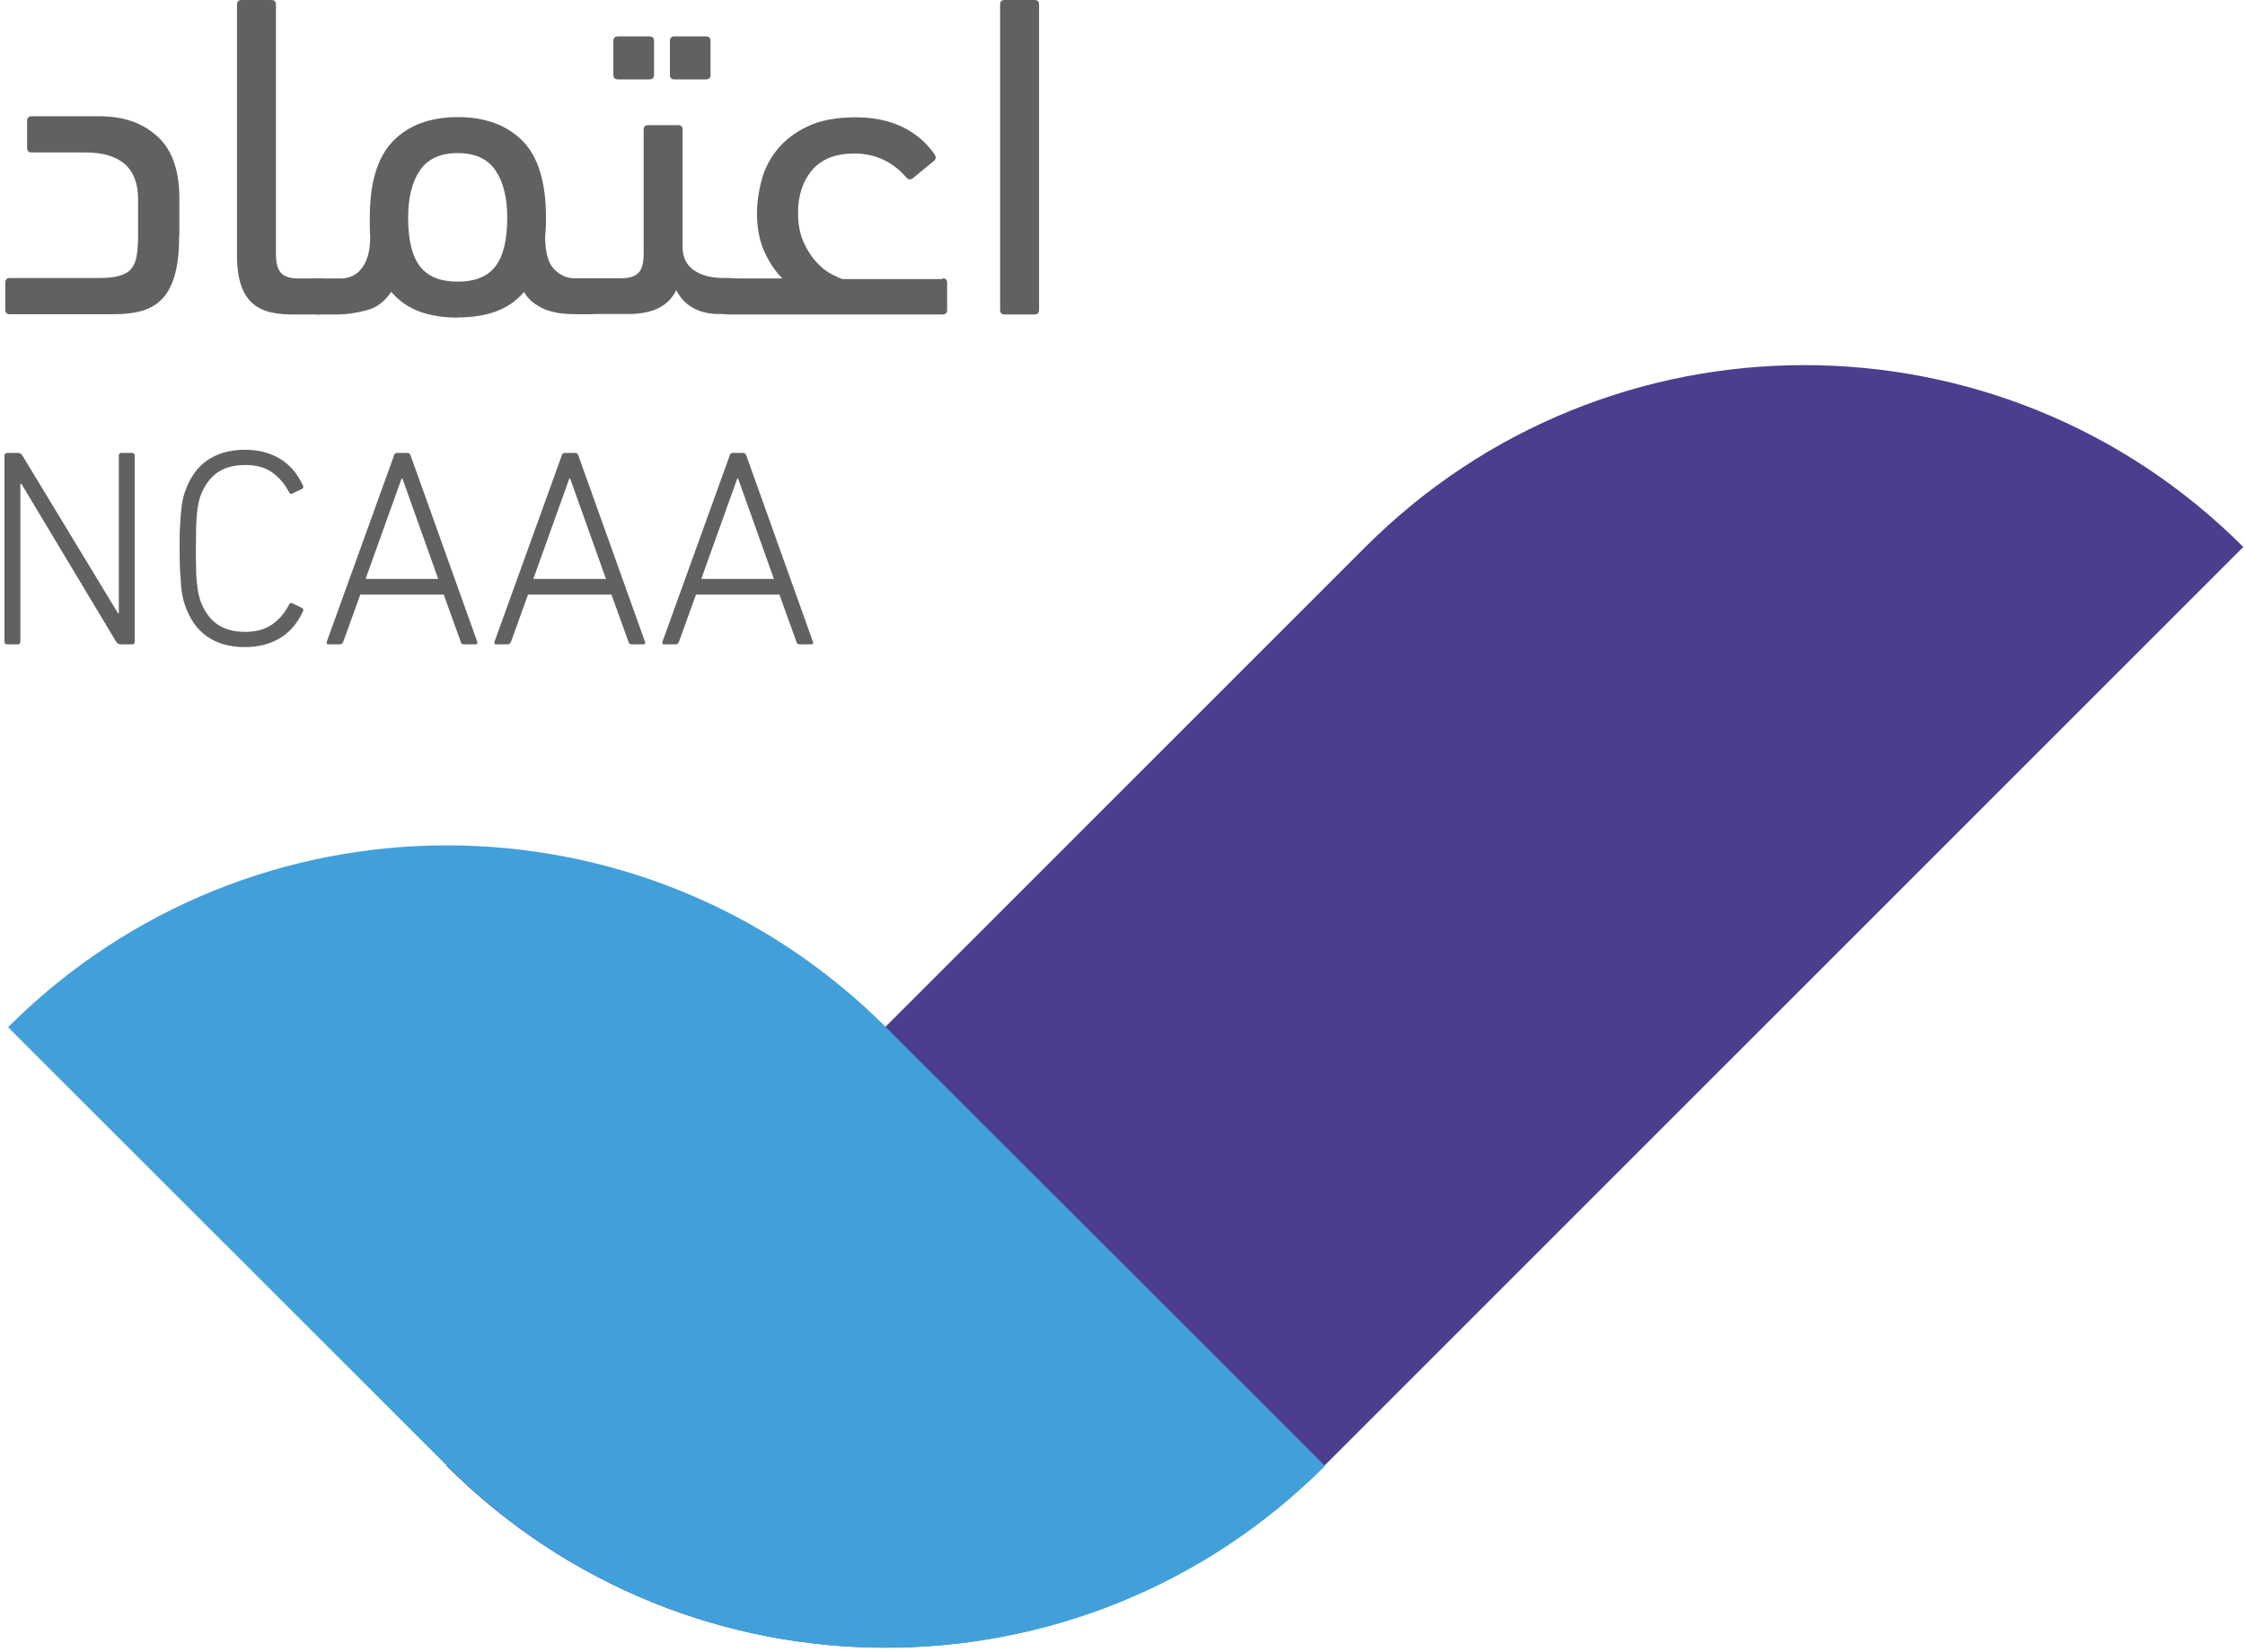 <svg width="106" height="78" viewBox="0 0 106 78" fill="none" xmlns="http://www.w3.org/2000/svg">
<path d="M0.211 21.52C0.211 21.43 0.251 21.39 0.341 21.39H0.831C0.941 21.39 1.011 21.43 1.061 21.52L5.571 28.96H5.611V21.52C5.611 21.43 5.651 21.39 5.741 21.39H6.231C6.321 21.39 6.361 21.43 6.361 21.52V30.3C6.361 30.39 6.321 30.43 6.231 30.43H5.711C5.611 30.43 5.541 30.39 5.481 30.3L1.011 22.85H0.961V30.3C0.961 30.39 0.921 30.43 0.831 30.43H0.341C0.251 30.43 0.211 30.39 0.211 30.3V21.52Z" fill="#616160"/>
<path d="M8.72 28.54C8.68 28.42 8.65 28.3 8.62 28.16C8.59 28.02 8.56 27.85 8.55 27.65C8.54 27.45 8.52 27.2 8.5 26.92C8.49 26.64 8.48 26.3 8.48 25.9C8.48 25.5 8.48 25.16 8.5 24.88C8.51 24.6 8.53 24.36 8.55 24.15C8.57 23.94 8.59 23.77 8.62 23.64C8.65 23.5 8.68 23.38 8.72 23.26C8.95 22.58 9.31 22.07 9.78 21.74C10.261 21.41 10.861 21.24 11.57 21.24C12.191 21.24 12.74 21.38 13.21 21.66C13.68 21.94 14.04 22.36 14.3 22.92C14.34 23 14.32 23.06 14.261 23.09L13.82 23.3C13.751 23.34 13.691 23.33 13.65 23.25C13.45 22.86 13.181 22.55 12.851 22.31C12.521 22.07 12.09 21.96 11.58 21.96C11.02 21.96 10.57 22.09 10.23 22.34C9.89 22.59 9.63 22.97 9.45 23.46C9.42 23.55 9.4 23.66 9.37 23.78C9.34 23.9 9.32 24.06 9.3 24.25C9.28 24.44 9.27 24.66 9.26 24.93C9.26 25.2 9.25 25.52 9.25 25.9C9.25 26.28 9.25 26.61 9.26 26.87C9.26 27.14 9.28 27.36 9.3 27.55C9.32 27.74 9.34 27.89 9.37 28.02C9.4 28.14 9.42 28.25 9.45 28.34C9.63 28.84 9.89 29.21 10.23 29.46C10.57 29.71 11.02 29.84 11.58 29.84C12.09 29.84 12.521 29.72 12.851 29.49C13.181 29.26 13.45 28.94 13.65 28.55C13.691 28.47 13.751 28.45 13.82 28.5L14.261 28.71C14.32 28.75 14.34 28.8 14.3 28.88C14.04 29.44 13.68 29.86 13.21 30.14C12.74 30.42 12.191 30.56 11.57 30.56C10.851 30.56 10.251 30.39 9.78 30.06C9.3 29.73 8.95 29.22 8.72 28.54Z" fill="#616160"/>
<path d="M18.591 21.52C18.621 21.43 18.671 21.39 18.751 21.39H19.231C19.311 21.39 19.361 21.43 19.391 21.52L22.531 30.3C22.561 30.39 22.531 30.43 22.441 30.43H21.921C21.821 30.43 21.761 30.39 21.751 30.3L20.951 28.08H17.011L16.211 30.3C16.171 30.39 16.121 30.43 16.041 30.43H15.521C15.431 30.43 15.401 30.39 15.431 30.3L18.601 21.52H18.591ZM20.691 27.34L19.001 22.6H18.961L17.261 27.34H20.691Z" fill="#616160"/>
<path d="M26.511 21.52C26.541 21.43 26.591 21.39 26.671 21.39H27.151C27.231 21.39 27.281 21.43 27.311 21.52L30.451 30.3C30.481 30.39 30.451 30.43 30.361 30.43H29.841C29.741 30.43 29.681 30.39 29.671 30.3L28.871 28.08H24.931L24.131 30.3C24.091 30.39 24.041 30.43 23.961 30.43H23.441C23.351 30.43 23.321 30.39 23.351 30.3L26.521 21.52H26.511ZM28.611 27.34L26.921 22.6H26.881L25.181 27.34H28.611Z" fill="#616160"/>
<path d="M34.441 21.52C34.471 21.43 34.521 21.39 34.601 21.39H35.081C35.161 21.39 35.211 21.43 35.241 21.52L38.381 30.3C38.411 30.39 38.381 30.43 38.291 30.43H37.771C37.671 30.43 37.611 30.39 37.601 30.3L36.801 28.08H32.861L32.061 30.3C32.021 30.39 31.971 30.43 31.891 30.43H31.371C31.281 30.43 31.251 30.39 31.281 30.3L34.451 21.52H34.441ZM36.541 27.34L34.851 22.6H34.811L33.111 27.34H36.541Z" fill="#616160"/>
<path d="M62.53 69.22L105.92 25.83C94.47 14.38 75.92 14.38 64.47 25.83L21.08 69.22C32.53 80.67 51.08 80.67 62.53 69.22Z" fill="#4C3D8E"/>
<path d="M21.111 69.23L0.381 48.51C11.831 37.06 30.381 37.06 41.831 48.51L62.561 69.23C51.111 80.68 32.561 80.68 21.111 69.23Z" fill="#41A0DA"/>
<path d="M8.46 11.11C8.46 11.84 8.4 12.44 8.27 12.92C8.14 13.4 7.96 13.78 7.7 14.07C7.45 14.35 7.12 14.55 6.73 14.67C6.34 14.79 5.86 14.84 5.31 14.84H0.47C0.32 14.84 0.25 14.77 0.25 14.62V13.35C0.25 13.2 0.32 13.13 0.47 13.13H4.64C5.05 13.13 5.37 13.1 5.62 13.03C5.87 12.96 6.06 12.86 6.19 12.7C6.32 12.55 6.41 12.35 6.45 12.1C6.49 11.85 6.52 11.54 6.52 11.16V9.41C6.52 7.94 5.69 7.2 4.03 7.2H1.5C1.35 7.2 1.28 7.13 1.28 6.98V5.71C1.28 5.57 1.35 5.49 1.5 5.49H4.71C5.82 5.49 6.72 5.8 7.42 6.43C8.12 7.06 8.47 8.04 8.47 9.38V11.08L8.46 11.11Z" fill="#616160"/>
<path d="M11.19 0.22C11.19 0.07 11.259 0 11.409 0H12.809C12.959 0 13.029 0.07 13.029 0.22V11.99C13.029 12.43 13.109 12.73 13.279 12.9C13.449 13.07 13.709 13.15 14.079 13.15H15.04C15.62 13.15 15.909 13.44 15.909 14.02C15.909 14.38 15.839 14.61 15.7 14.71C15.559 14.81 15.339 14.85 15.029 14.85H13.739C12.819 14.85 12.169 14.63 11.779 14.18C11.389 13.74 11.19 13.04 11.19 12.1V0.22Z" fill="#616160"/>
<path d="M21.61 15C20.93 15 20.32 14.9 19.8 14.71C19.28 14.52 18.83 14.2 18.47 13.78C18.16 14.25 17.77 14.54 17.29 14.66C16.81 14.78 16.37 14.85 15.96 14.85H15.02C14.44 14.85 14.15 14.56 14.15 13.98C14.15 13.62 14.22 13.39 14.36 13.29C14.5 13.2 14.72 13.15 15.03 13.15H16.12C16.28 13.15 16.44 13.12 16.6 13.05C16.76 12.98 16.91 12.88 17.04 12.72C17.17 12.57 17.28 12.36 17.36 12.11C17.44 11.86 17.48 11.54 17.48 11.16C17.47 11.01 17.46 10.87 17.46 10.73V10.28C17.46 8.61 17.83 7.4 18.57 6.65C19.31 5.9 20.33 5.53 21.62 5.53C22.91 5.53 23.93 5.91 24.67 6.65C25.41 7.4 25.78 8.61 25.78 10.28C25.78 10.44 25.78 10.6 25.77 10.76C25.76 10.92 25.75 11.07 25.74 11.22C25.75 11.96 25.9 12.47 26.19 12.74C26.48 13.01 26.77 13.14 27.1 13.14H27.73C28.02 13.14 28.24 13.2 28.38 13.33C28.53 13.45 28.6 13.66 28.6 13.95C28.6 14.33 28.53 14.57 28.39 14.68C28.25 14.79 28.03 14.84 27.72 14.84H27.24C27.04 14.84 26.82 14.83 26.59 14.81C26.36 14.79 26.13 14.74 25.9 14.67C25.67 14.6 25.46 14.49 25.26 14.35C25.06 14.21 24.88 14.03 24.74 13.79C24.38 14.21 23.93 14.52 23.41 14.71C22.89 14.9 22.29 14.99 21.62 14.99L21.61 15ZM21.61 7.23C20.8 7.23 20.2 7.5 19.83 8.04C19.46 8.58 19.27 9.33 19.27 10.29C19.27 11.34 19.46 12.1 19.83 12.58C20.2 13.06 20.79 13.3 21.61 13.3C22.43 13.3 23.02 13.06 23.39 12.58C23.76 12.1 23.95 11.34 23.95 10.29C23.95 9.33 23.76 8.58 23.39 8.04C23.02 7.5 22.43 7.23 21.61 7.23Z" fill="#616160"/>
<path d="M27.851 14.84C27.561 14.84 27.34 14.79 27.201 14.69C27.05 14.59 26.98 14.38 26.98 14.08C26.98 13.72 27.05 13.47 27.191 13.34C27.331 13.21 27.55 13.14 27.86 13.14H29.34C29.701 13.14 29.971 13.06 30.14 12.89C30.311 12.72 30.39 12.42 30.39 11.98V6.13C30.39 5.98 30.46 5.91 30.61 5.91H32.011C32.16 5.91 32.23 5.98 32.23 6.13V11.65C32.23 12.15 32.41 12.52 32.761 12.76C33.12 13.01 33.59 13.13 34.191 13.13H34.45C34.74 13.13 34.961 13.19 35.1 13.32C35.251 13.44 35.321 13.65 35.321 13.94C35.321 14.32 35.25 14.56 35.11 14.67C34.97 14.78 34.751 14.83 34.441 14.83H33.96C33.49 14.83 33.09 14.74 32.74 14.55C32.39 14.36 32.12 14.08 31.93 13.7C31.57 14.46 30.811 14.83 29.66 14.83H27.851V14.84ZM29.18 3.75C29.03 3.75 28.96 3.68 28.96 3.53V1.94C28.96 1.79 29.03 1.72 29.18 1.72H30.66C30.811 1.72 30.881 1.79 30.881 1.94V3.53C30.881 3.68 30.811 3.75 30.66 3.75H29.18ZM31.851 3.75C31.701 3.75 31.631 3.68 31.631 3.53V1.94C31.631 1.79 31.701 1.72 31.851 1.72H33.33C33.48 1.72 33.55 1.79 33.55 1.94V3.53C33.55 3.68 33.48 3.75 33.33 3.75H31.851Z" fill="#616160"/>
<path d="M44.5 13.14C44.65 13.14 44.72 13.21 44.72 13.36V14.63C44.72 14.78 44.65 14.85 44.5 14.85H34.44C33.86 14.85 33.57 14.56 33.57 13.98C33.57 13.62 33.64 13.39 33.78 13.29C33.92 13.2 34.14 13.15 34.45 13.15H36.94C36.61 12.82 36.32 12.39 36.09 11.88C35.86 11.37 35.74 10.76 35.74 10.05C35.74 9.6 35.81 9.11 35.94 8.58C36.07 8.05 36.31 7.56 36.66 7.11C37.01 6.66 37.49 6.28 38.09 5.99C38.69 5.69 39.47 5.54 40.41 5.54C41.27 5.54 42.01 5.7 42.64 6.01C43.26 6.32 43.77 6.76 44.14 7.31C44.21 7.43 44.19 7.53 44.07 7.62L43.11 8.41C42.99 8.5 42.89 8.49 42.8 8.39C42.15 7.63 41.32 7.25 40.34 7.25C39.44 7.25 38.77 7.52 38.33 8.05C37.89 8.58 37.68 9.25 37.68 10.05C37.68 10.59 37.77 11.05 37.94 11.43C38.11 11.81 38.31 12.12 38.54 12.37C38.77 12.62 38.99 12.8 39.23 12.93C39.46 13.05 39.64 13.14 39.78 13.18H44.51L44.5 13.14Z" fill="#616160"/>
<path d="M49.061 14.63C49.061 14.78 48.991 14.85 48.841 14.85H47.441C47.291 14.85 47.221 14.78 47.221 14.63V0.22C47.221 0.07 47.291 0 47.441 0H48.841C48.991 0 49.061 0.07 49.061 0.22V14.63Z" fill="#616160"/>
</svg>
